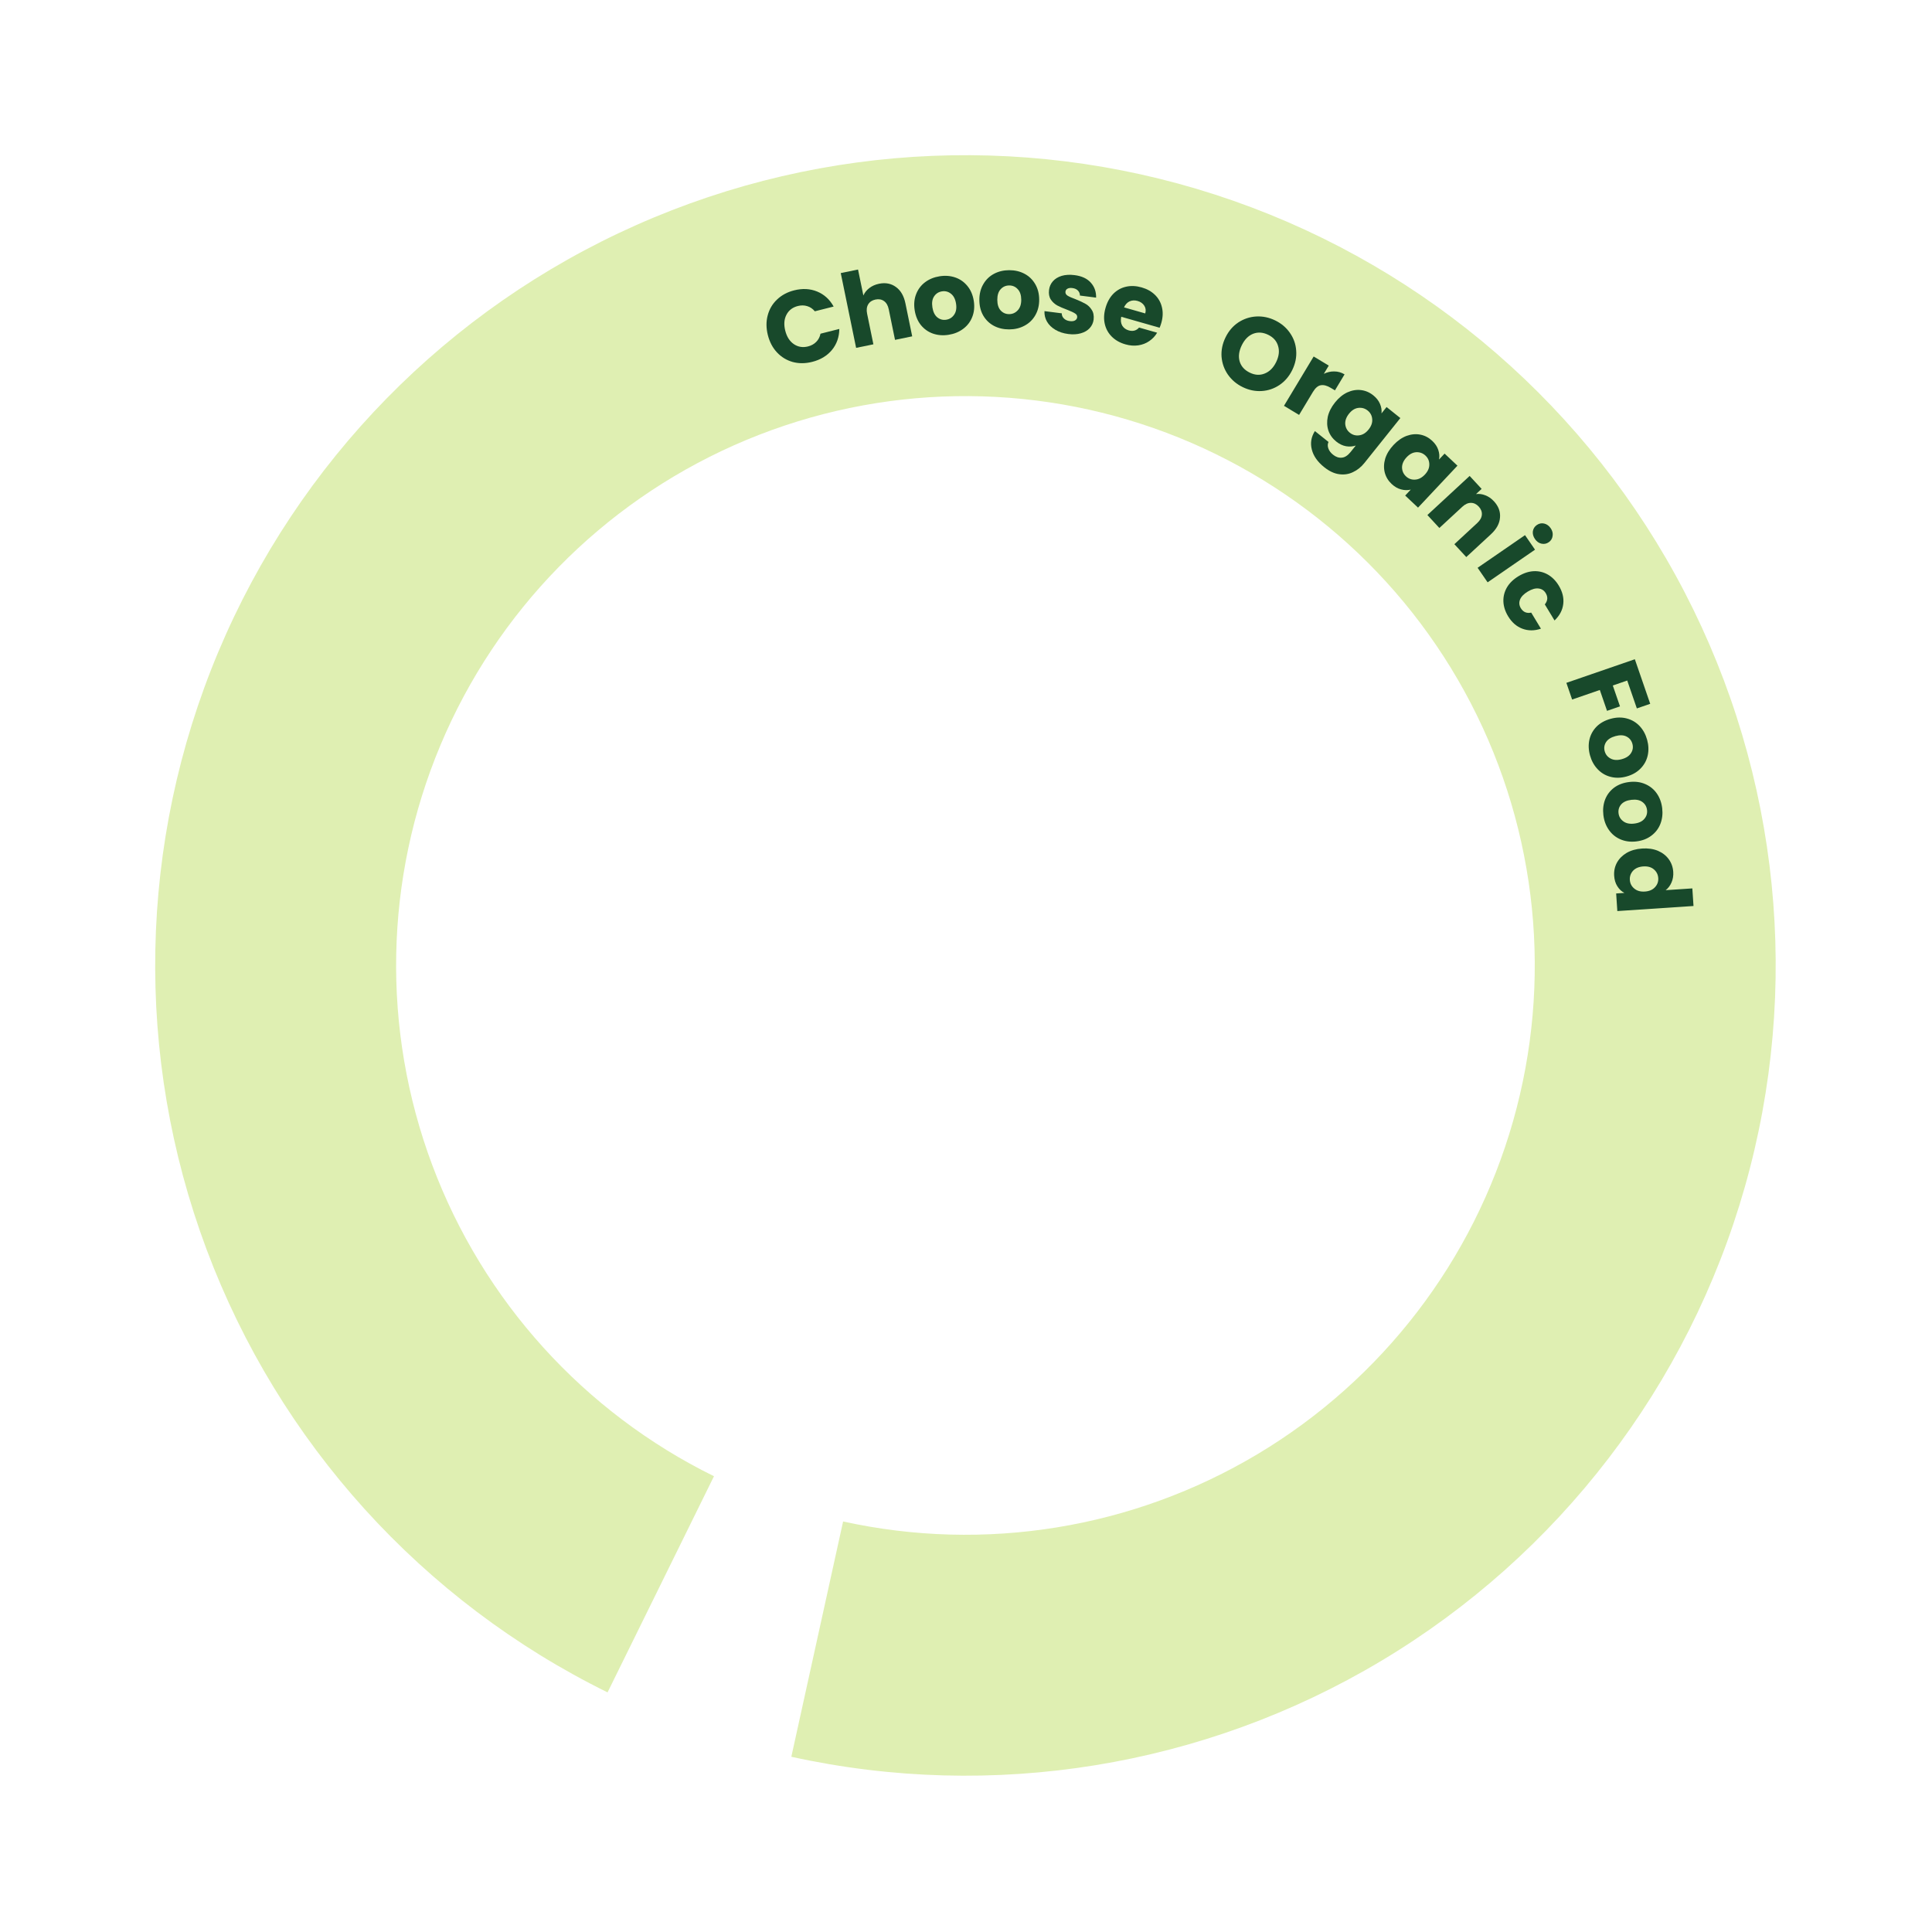 <svg width="793" height="793" viewBox="0 0 793 793" fill="none" xmlns="http://www.w3.org/2000/svg">
<path d="M324.806 721.076C407.566 739.285 494.155 725.216 566.892 681.742C639.629 638.269 693.029 568.669 716.186 487.156C739.343 405.643 730.512 318.364 691.495 243.142C652.479 167.919 586.22 110.428 506.248 82.406C426.276 54.384 338.624 57.946 261.19 92.364C183.756 126.783 122.38 189.461 89.595 267.601C56.811 345.741 55.09 433.449 84.785 512.814C114.48 592.18 173.351 657.217 249.376 694.645L293.054 605.927C239.634 579.627 198.268 533.928 177.402 478.161C156.537 422.394 157.746 360.765 180.782 305.86C203.819 250.954 246.945 206.912 301.355 182.728C355.765 158.543 417.355 156.04 473.547 175.73C529.74 195.42 576.298 235.817 603.714 288.673C631.129 341.529 637.334 402.856 621.063 460.132C604.791 517.408 567.269 566.313 516.16 596.86C465.05 627.408 404.207 637.293 346.056 624.498L324.806 721.076Z" fill="#DFEFB2"/>
<path d="M360.819 116.464C363.474 115.919 365.785 116.367 367.752 117.807C369.714 119.22 371.01 121.461 371.64 124.53L374.417 138.052L367.366 139.5L364.785 126.932C364.467 125.384 363.818 124.263 362.841 123.571C361.863 122.878 360.696 122.671 359.341 122.949C357.986 123.228 356.996 123.878 356.37 124.9C355.744 125.922 355.59 127.207 355.908 128.755L358.489 141.324L351.397 142.78L345.092 112.086L352.185 110.629L354.375 121.289C354.884 120.119 355.698 119.101 356.817 118.237C357.936 117.373 359.27 116.782 360.819 116.464Z" fill="#18492B"/>
<path d="M389.358 137.422C387.071 137.78 384.931 137.615 382.938 136.927C380.972 136.235 379.317 135.065 377.974 133.418C376.658 131.767 375.81 129.728 375.43 127.302C375.055 124.903 375.255 122.714 376.031 120.736C376.803 118.729 378.033 117.094 379.721 115.829C381.409 114.565 383.396 113.754 385.683 113.396C387.97 113.038 390.11 113.203 392.104 113.891C394.097 114.579 395.768 115.76 397.116 117.435C398.46 119.082 399.319 121.105 399.695 123.503C400.07 125.902 399.858 128.107 399.058 130.118C398.282 132.096 397.037 133.72 395.321 134.989C393.633 136.253 391.645 137.064 389.358 137.422ZM388.389 131.231C389.756 131.017 390.835 130.334 391.626 129.181C392.445 128.024 392.708 126.512 392.415 124.643C392.123 122.774 391.424 121.412 390.318 120.557C389.241 119.697 388.019 119.374 386.652 119.587C385.258 119.806 384.179 120.489 383.416 121.637C382.648 122.757 382.413 124.266 382.71 126.162C383.002 128.031 383.673 129.397 384.723 130.262C385.8 131.122 387.022 131.445 388.389 131.231Z" fill="#18492B"/>
<path d="M652.62 310.027C652.004 307.796 651.925 305.651 652.382 303.592C652.846 301.56 653.82 299.783 655.304 298.261C656.795 296.766 658.724 295.692 661.092 295.039C663.432 294.393 665.629 294.343 667.683 294.889C669.765 295.428 671.529 296.464 672.977 297.997C674.425 299.53 675.457 301.413 676.073 303.644C676.689 305.875 676.768 308.021 676.311 310.079C675.854 312.138 674.87 313.933 673.36 315.462C671.876 316.984 669.964 318.068 667.624 318.714C665.284 319.36 663.069 319.4 660.98 318.834C658.926 318.288 657.171 317.235 655.716 315.674C654.268 314.141 653.236 312.259 652.62 310.027ZM658.661 308.36C659.029 309.694 659.831 310.688 661.066 311.343C662.308 312.025 663.841 312.115 665.664 311.611C667.487 311.108 668.761 310.259 669.486 309.064C670.218 307.895 670.4 306.644 670.032 305.311C669.656 303.95 668.855 302.956 667.627 302.328C666.427 301.693 664.902 301.631 663.051 302.141C661.228 302.644 659.947 303.467 659.207 304.608C658.475 305.776 658.293 307.027 658.661 308.36Z" fill="#18492B"/>
<path d="M414.216 135.204C411.901 135.211 409.811 134.724 407.945 133.742C406.107 132.76 404.648 131.353 403.57 129.521C402.519 127.69 401.99 125.546 401.982 123.09C401.975 120.662 402.504 118.529 403.571 116.691C404.638 114.824 406.101 113.394 407.961 112.4C409.821 111.406 411.909 110.906 414.224 110.898C416.539 110.891 418.629 111.378 420.495 112.36C422.362 113.342 423.834 114.763 424.913 116.623C425.991 118.455 426.534 120.584 426.542 123.012C426.55 125.44 426.006 127.587 424.911 129.454C423.844 131.292 422.367 132.708 420.478 133.702C418.618 134.696 416.531 135.197 414.216 135.204ZM414.196 128.937C415.58 128.933 416.749 128.421 417.706 127.402C418.691 126.382 419.18 124.927 419.174 123.035C419.168 121.144 418.684 119.692 417.721 118.679C416.786 117.665 415.627 117.161 414.244 117.165C412.832 117.17 411.662 117.682 410.734 118.701C409.805 119.692 409.344 121.147 409.35 123.067C409.356 124.958 409.813 126.41 410.719 127.424C411.654 128.437 412.813 128.942 414.196 128.937Z" fill="#18492B"/>
<path d="M658.111 334.507C657.84 332.208 658.087 330.076 658.85 328.11C659.617 326.172 660.849 324.563 662.546 323.284C664.246 322.032 666.316 321.262 668.755 320.975C671.166 320.692 673.346 320.975 675.293 321.826C677.269 322.674 678.857 323.965 680.056 325.7C681.255 327.435 681.989 329.452 682.26 331.751C682.53 334.05 682.284 336.182 681.52 338.148C680.757 340.114 679.512 341.739 677.787 343.022C676.09 344.302 674.036 345.083 671.625 345.367C669.214 345.651 667.019 345.355 665.04 344.479C663.092 343.628 661.517 342.321 660.315 340.558C659.116 338.823 658.381 336.806 658.111 334.507ZM664.335 333.775C664.496 335.149 665.138 336.253 666.259 337.087C667.384 337.95 668.886 338.271 670.764 338.05C672.643 337.828 674.03 337.182 674.928 336.11C675.828 335.066 676.197 333.857 676.036 332.483C675.871 331.082 675.229 329.977 674.111 329.171C673.021 328.361 671.523 328.069 669.616 328.293C667.738 328.514 666.347 329.132 665.443 330.148C664.542 331.192 664.173 332.401 664.335 333.775Z" fill="#18492B"/>
<path d="M674.018 348.278C676.441 348.117 678.597 348.427 680.488 349.206C682.381 350.014 683.873 351.174 684.963 352.686C686.054 354.198 686.664 355.925 686.793 357.869C686.896 359.418 686.666 360.848 686.102 362.159C685.54 363.497 684.735 364.569 683.685 365.375L694.628 364.647L695.108 371.872L663.842 373.951L663.362 366.726L666.742 366.501C665.57 365.9 664.604 364.988 663.844 363.765C663.086 362.571 662.651 361.143 662.541 359.481C662.412 357.537 662.788 355.744 663.669 354.101C664.578 352.456 665.917 351.108 667.686 350.057C669.485 349.032 671.596 348.439 674.018 348.278ZM675.15 365.942C676.953 365.822 678.342 365.221 679.316 364.137C680.293 363.082 680.734 361.836 680.638 360.4C680.543 358.963 679.94 357.773 678.83 356.828C677.751 355.909 676.31 355.51 674.507 355.63C672.704 355.75 671.301 356.338 670.296 357.395C669.321 358.479 668.881 359.738 668.977 361.175C669.072 362.612 669.674 363.788 670.782 364.705C671.891 365.649 673.347 366.062 675.15 365.942Z" fill="#18492B"/>
<path d="M438.485 137.1C436.441 136.84 434.665 136.258 433.158 135.355C431.651 134.452 430.512 133.339 429.741 132.018C428.973 130.668 428.63 129.23 428.71 127.703L435.809 128.606C435.79 129.429 436.084 130.135 436.692 130.725C437.3 131.314 438.094 131.671 439.074 131.796C439.97 131.91 440.678 131.829 441.197 131.554C441.747 131.254 442.058 130.824 442.129 130.264C442.215 129.592 441.927 129.057 441.266 128.66C440.609 128.235 439.521 127.727 438.002 127.135C436.372 126.529 435.024 125.945 433.957 125.383C432.894 124.792 432.015 123.983 431.32 122.956C430.629 121.9 430.385 120.574 430.588 118.978C430.759 117.634 431.278 116.462 432.145 115.463C433.044 114.439 434.248 113.695 435.758 113.233C437.296 112.774 439.06 112.671 441.048 112.924C443.988 113.298 446.206 114.32 447.701 115.99C449.224 117.663 449.959 119.72 449.904 122.161L443.267 121.317C443.259 120.49 442.976 119.8 442.421 119.245C441.893 118.694 441.14 118.357 440.159 118.232C439.319 118.125 438.654 118.211 438.163 118.49C437.676 118.741 437.396 119.147 437.325 119.707C437.24 120.379 437.526 120.928 438.183 121.353C438.868 121.781 439.946 122.26 441.415 122.788C443.095 123.457 444.452 124.085 445.487 124.672C446.526 125.231 447.389 126.052 448.076 127.136C448.795 128.195 449.065 129.538 448.887 131.166C448.712 132.538 448.163 133.721 447.24 134.713C446.349 135.681 445.136 136.38 443.601 136.811C442.095 137.246 440.389 137.342 438.485 137.1Z" fill="#18492B"/>
<path d="M476.676 132.515C476.49 133.166 476.256 133.833 475.973 134.516L460.214 130.02C459.92 131.463 460.058 132.677 460.629 133.661C461.234 134.627 462.12 135.276 463.288 135.609C465.025 136.104 466.442 135.716 467.539 134.444L474.95 136.558C474.144 137.942 473.068 139.089 471.723 139.997C470.405 140.912 468.903 141.496 467.216 141.749C465.53 142.002 463.763 141.865 461.917 141.338C459.691 140.703 457.845 139.663 456.379 138.217C454.912 136.772 453.942 135.027 453.468 132.984C452.994 130.94 453.094 128.738 453.768 126.376C454.442 124.014 455.505 122.087 456.959 120.593C458.439 119.107 460.184 118.137 462.192 117.683C464.201 117.228 466.332 117.322 468.585 117.965C470.784 118.592 472.607 119.611 474.054 121.022C475.501 122.433 476.455 124.129 476.917 126.11C477.407 128.1 477.326 130.234 476.676 132.515ZM470.072 128.649C470.413 127.455 470.277 126.389 469.664 125.45C469.051 124.512 468.134 123.869 466.912 123.521C465.745 123.188 464.657 123.244 463.649 123.691C462.668 124.145 461.905 124.969 461.358 126.164L470.072 128.649Z" fill="#18492B"/>
<path d="M315.171 137.54C314.452 134.693 314.427 132.006 315.099 129.478C315.763 126.922 317.034 124.752 318.912 122.967C320.811 121.148 323.156 119.885 325.948 119.179C329.369 118.315 332.525 118.477 335.418 119.668C338.31 120.859 340.561 122.91 342.171 125.823L334.453 127.774C333.574 126.715 332.521 126.005 331.295 125.646C330.096 125.279 328.825 125.265 327.484 125.604C325.322 126.151 323.761 127.346 322.8 129.191C321.84 131.035 321.678 133.216 322.314 135.734C322.951 138.252 324.13 140.094 325.851 141.26C327.573 142.427 329.515 142.736 331.677 142.19C333.018 141.851 334.129 141.235 335.01 140.343C335.918 139.443 336.507 138.319 336.778 136.97L344.496 135.019C344.463 138.346 343.458 141.221 341.478 143.643C339.492 146.038 336.789 147.668 333.368 148.532C330.576 149.238 327.916 149.255 325.388 148.584C322.88 147.879 320.73 146.573 318.938 144.668C317.146 142.762 315.891 140.386 315.171 137.54Z" fill="#18492B"/>
<path d="M510.08 158.893C507.568 157.668 505.543 155.959 504.006 153.765C502.494 151.583 501.624 149.149 501.395 146.462C501.204 143.762 501.745 141.105 503.02 138.492C504.294 135.878 506.047 133.828 508.279 132.341C510.537 130.866 512.991 130.053 515.641 129.9C518.316 129.759 520.909 130.301 523.422 131.526C525.934 132.751 527.946 134.454 529.457 136.636C530.994 138.83 531.852 141.258 532.03 143.92C532.234 146.594 531.698 149.238 530.424 151.852C529.15 154.466 527.391 156.529 525.146 158.041C522.914 159.528 520.472 160.348 517.823 160.501C515.173 160.653 512.592 160.117 510.08 158.893ZM512.975 152.955C515.106 153.994 517.153 154.113 519.114 153.31C521.101 152.52 522.663 150.958 523.801 148.623C524.952 146.263 525.22 144.07 524.607 142.044C524.031 140.004 522.677 138.465 520.545 137.426C518.389 136.374 516.323 136.231 514.348 136.996C512.399 137.773 510.843 139.354 509.68 141.739C508.53 144.099 508.243 146.299 508.819 148.338C509.432 150.365 510.818 151.904 512.975 152.955Z" fill="#18492B"/>
<path d="M543.372 153.433C544.767 152.757 546.198 152.432 547.665 152.458C549.146 152.46 550.552 152.862 551.882 153.662L547.931 160.229L546.225 159.203C544.677 158.271 543.313 157.911 542.131 158.123C540.964 158.31 539.878 159.238 538.874 160.907L533.219 170.304L527.015 166.571L539.198 146.325L545.402 150.059L543.372 153.433Z" fill="#18492B"/>
<path d="M563.655 162.256C564.955 163.296 565.879 164.469 566.425 165.774C566.994 167.097 567.198 168.399 567.04 169.682L569.13 167.07L574.783 171.594L560.047 190.01C558.689 191.707 557.122 192.966 555.345 193.786C553.573 194.645 551.666 194.927 549.625 194.632C547.605 194.354 545.571 193.395 543.521 191.754C540.788 189.567 539.093 187.144 538.436 184.486C537.762 181.849 538.186 179.332 539.707 176.934L545.294 181.405C544.906 182.251 544.884 183.138 545.228 184.063C545.554 185.011 546.202 185.873 547.172 186.649C548.34 187.584 549.539 187.983 550.769 187.847C552.004 187.75 553.212 186.963 554.394 185.486L556.484 182.874C555.245 183.293 553.92 183.39 552.509 183.165C551.116 182.918 549.769 182.274 548.469 181.233C546.948 180.016 545.879 178.528 545.262 176.769C544.663 174.988 544.572 173.09 544.991 171.075C545.45 169.056 546.438 167.099 547.955 165.203C549.472 163.308 551.156 161.926 553.008 161.057C554.881 160.207 556.744 159.889 558.596 160.106C560.447 160.322 562.134 161.039 563.655 162.256ZM561.748 176.295C562.877 174.884 563.371 173.454 563.23 172.003C563.111 170.57 562.49 169.404 561.366 168.505C560.242 167.605 558.957 167.246 557.51 167.426C556.104 167.602 554.836 168.396 553.708 169.807C552.579 171.217 552.065 172.65 552.166 174.105C552.307 175.555 552.94 176.73 554.064 177.63C555.188 178.529 556.462 178.88 557.886 178.682C559.332 178.501 560.62 177.706 561.748 176.295Z" fill="#18492B"/>
<path d="M571.982 182.639C573.645 180.87 575.433 179.626 577.348 178.907C579.284 178.208 581.166 178.04 582.994 178.402C584.823 178.765 586.447 179.613 587.866 180.947C589.08 182.088 589.908 183.33 590.349 184.674C590.81 186.038 590.911 187.353 590.651 188.619L592.942 186.182L598.218 191.14L582.038 208.359L576.761 203.4L579.052 200.962C577.784 201.281 576.455 201.253 575.065 200.876C573.696 200.52 572.404 199.771 571.191 198.63C569.792 197.316 568.855 195.757 568.379 193.954C567.923 192.131 567.984 190.232 568.562 188.257C569.179 186.281 570.32 184.408 571.982 182.639ZM584.851 194.791C586.089 193.474 586.695 192.087 586.669 190.63C586.665 189.193 586.138 187.981 585.089 186.995C584.039 186.009 582.787 185.548 581.331 185.614C579.915 185.678 578.589 186.368 577.351 187.684C576.114 189.001 575.488 190.388 575.473 191.847C575.499 193.304 576.036 194.525 577.085 195.511C578.134 196.497 579.376 196.948 580.812 196.863C582.268 196.798 583.614 196.107 584.851 194.791Z" fill="#18492B"/>
<path d="M613.187 205.747C615.066 207.777 615.899 210.007 615.685 212.436C615.51 214.866 614.273 217.146 611.974 219.274L601.842 228.649L596.953 223.366L606.37 214.652C607.53 213.578 608.153 212.444 608.239 211.248C608.326 210.053 607.899 208.948 606.96 207.933C606.02 206.917 604.951 206.406 603.753 206.4C602.555 206.393 601.375 206.927 600.215 208.001L590.798 216.715L585.88 211.4L603.222 195.352L608.14 200.667L605.84 202.795C607.106 202.625 608.377 202.794 609.656 203.303C610.956 203.793 612.133 204.607 613.187 205.747Z" fill="#18492B"/>
<path d="M630.04 221.26C629.319 220.213 629.029 219.145 629.169 218.054C629.349 216.971 629.892 216.117 630.799 215.493C631.729 214.853 632.72 214.65 633.773 214.885C634.865 215.127 635.771 215.771 636.492 216.817C637.196 217.84 637.459 218.893 637.279 219.976C637.139 221.067 636.604 221.932 635.674 222.573C634.767 223.197 633.767 223.388 632.675 223.146C631.623 222.912 630.744 222.283 630.04 221.26ZM630.058 225.617L610.597 239.017L606.491 233.053L625.951 219.653L630.058 225.617Z" fill="#18492B"/>
<path d="M623.27 236.508C625.371 235.237 627.463 234.55 629.544 234.446C631.64 234.366 633.571 234.831 635.337 235.842C637.117 236.876 638.606 238.384 639.804 240.365C641.338 242.901 641.952 245.417 641.646 247.911C641.355 250.429 640.162 252.685 638.068 254.677L634.08 248.082C635.29 246.592 635.413 245.05 634.448 243.455C633.762 242.32 632.767 241.684 631.464 241.548C630.186 241.398 628.725 241.819 627.082 242.813C625.44 243.806 624.376 244.911 623.891 246.128C623.431 247.33 623.544 248.499 624.23 249.634C625.195 251.229 626.618 251.836 628.5 251.457L632.488 258.052C629.799 258.952 627.26 258.953 624.87 258.056C622.48 257.159 620.525 255.455 619.006 252.942C617.808 250.962 617.164 248.942 617.075 246.885C617 244.852 617.485 242.926 618.529 241.107C619.588 239.312 621.168 237.779 623.27 236.508Z" fill="#18492B"/>
<path d="M677.337 288.884L671.853 290.775L667.905 279.326L661.981 281.369L664.935 289.936L659.61 291.772L656.657 283.205L645.288 287.125L642.927 280.279L671.03 270.59L677.337 288.884Z" fill="#18492B"/>
</svg>
